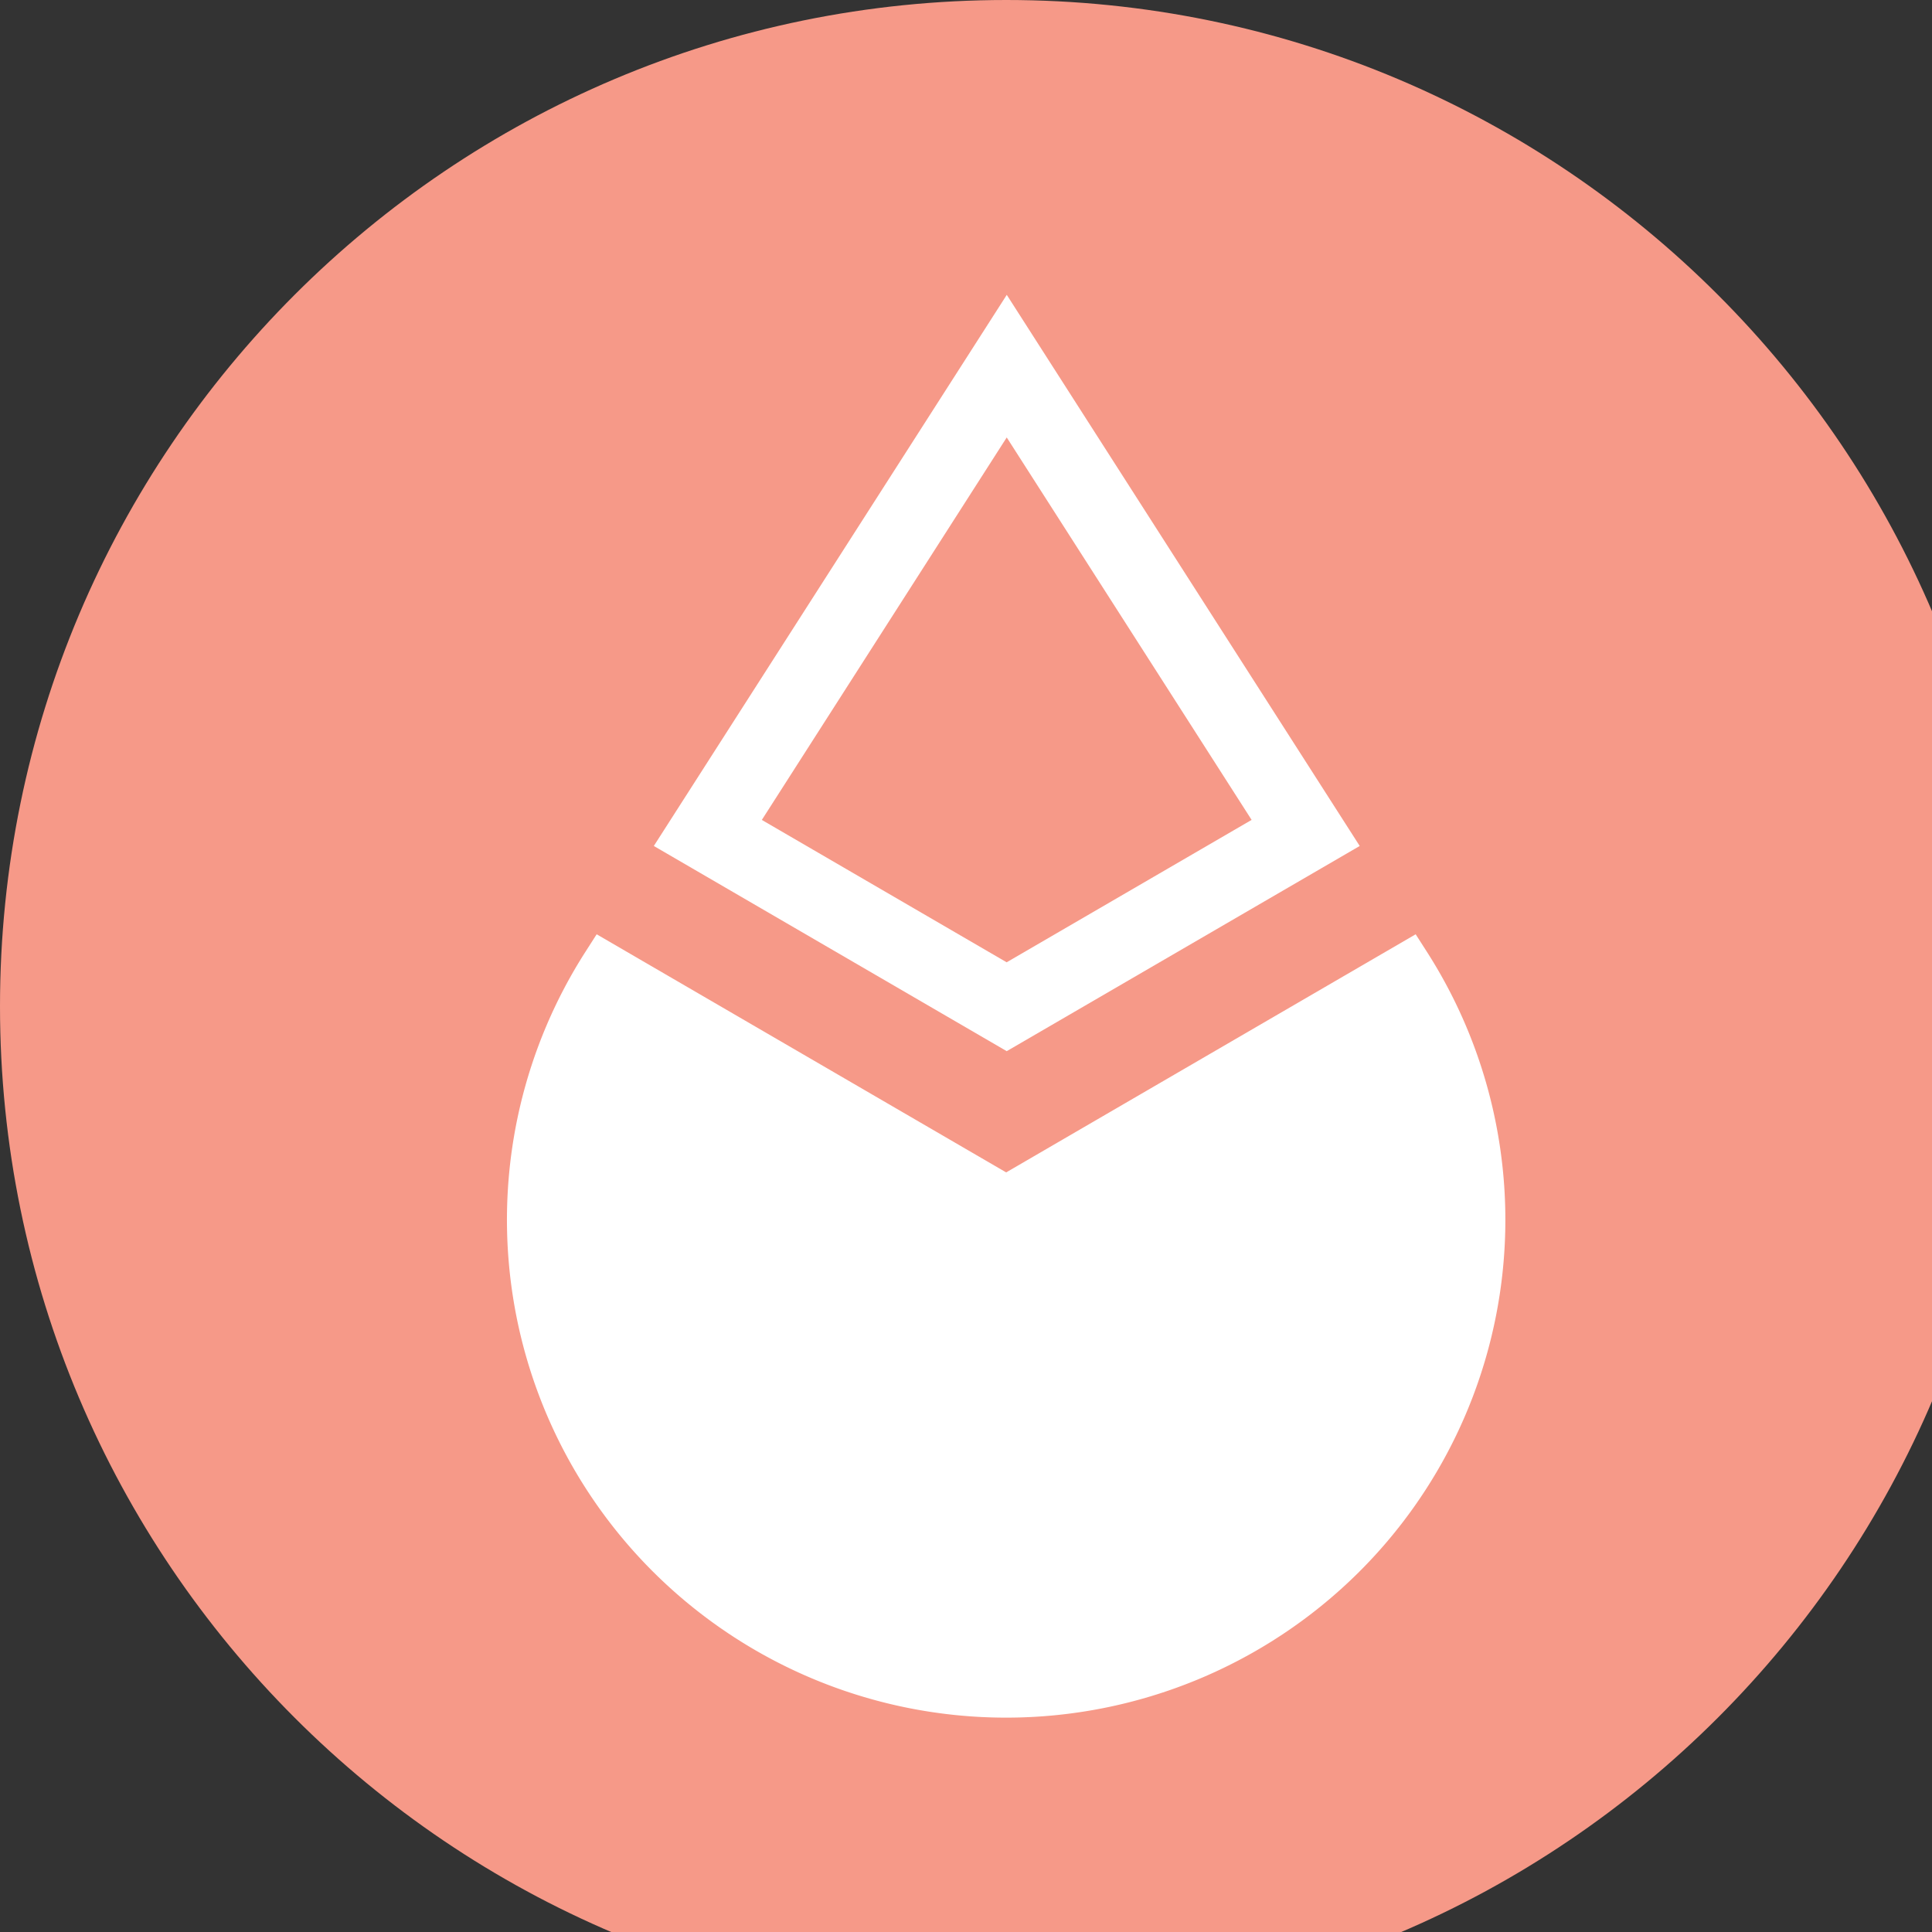<svg xmlns="http://www.w3.org/2000/svg" width="24" height="24" fill="none"><rect width="100%" height="100%" fill="#333333" stroke="none"/><g clip-path="url(#a)"><path d="M12.5 25C19.404 25 25 19.404 25 12.5S19.404 0 12.5 0 0 5.596 0 12.5 5.596 25 12.5 25z" fill="#f69988"/><g fill="#fff"><path fill-rule="evenodd" d="m12.506 3.662 4.385 6.847-4.385 2.549-4.384-2.549 4.385-6.847zm-3.042 6.523 3.042-4.751 3.042 4.751-3.043 1.769-3.042-1.769z"/><path d="m12.499 14.564-5.087-2.958-.139.217a6.172 6.172 0 0 0 .841 7.703 6.214 6.214 0 0 0 8.77 0 6.173 6.173 0 0 0 .841-7.703l-.139-.217-5.087 2.958z"/></g></g><defs><clipPath id="a"><path fill="#fff" d="M0 0h25v25H0z"/></clipPath></defs></svg>
